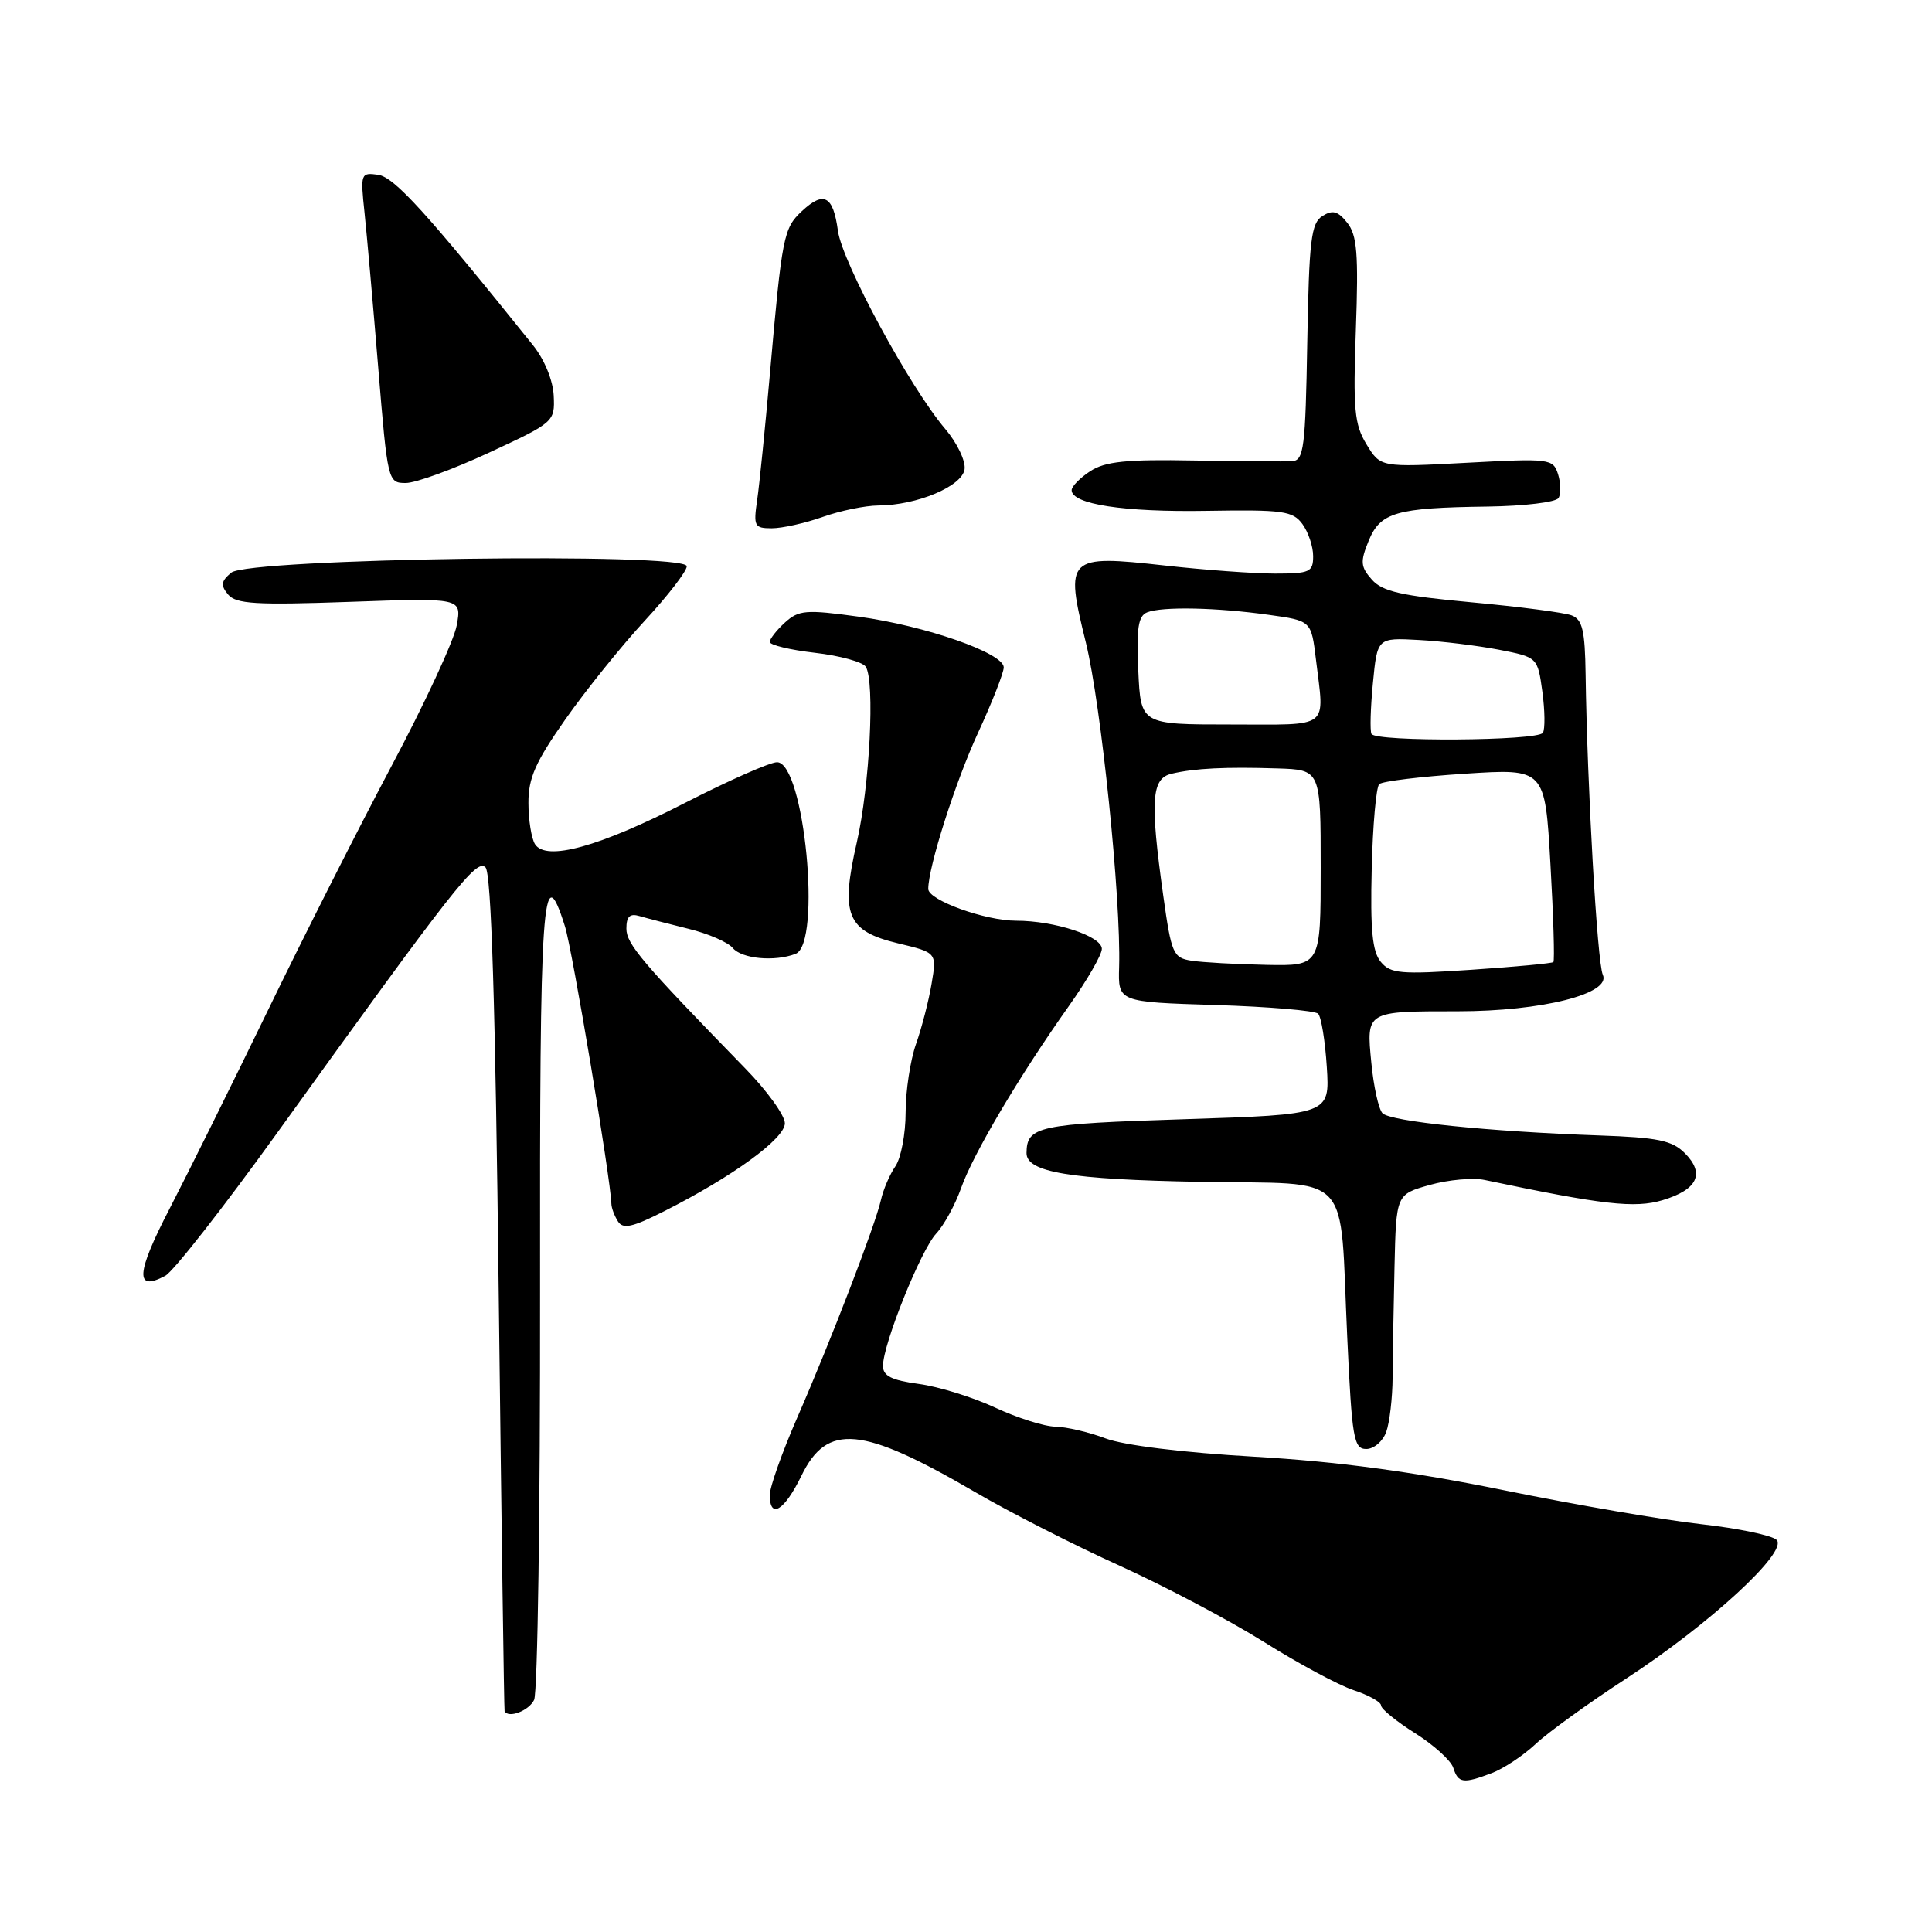 <?xml version="1.0" encoding="UTF-8" standalone="no"?>
<!DOCTYPE svg PUBLIC "-//W3C//DTD SVG 1.1//EN" "http://www.w3.org/Graphics/SVG/1.1/DTD/svg11.dtd" >
<svg xmlns="http://www.w3.org/2000/svg" xmlns:xlink="http://www.w3.org/1999/xlink" version="1.1" viewBox="0 0 256 256">
 <g >
 <path fill="currentColor"
d=" M 197.68 234.94 C 199.23 234.35 201.85 232.62 203.50 231.07 C 205.15 229.53 210.50 225.66 215.39 222.48 C 226.47 215.26 236.96 205.62 235.42 204.05 C 234.83 203.45 230.33 202.51 225.42 201.96 C 220.52 201.42 208.72 199.39 199.21 197.45 C 187.06 194.98 177.25 193.66 166.21 193.02 C 156.79 192.48 148.90 191.51 146.50 190.60 C 144.30 189.77 141.31 189.07 139.85 189.04 C 138.39 189.02 134.79 187.88 131.85 186.51 C 128.91 185.14 124.36 183.73 121.75 183.38 C 118.13 182.89 117.00 182.32 117.00 180.99 C 117.00 178.11 122.01 165.66 124.04 163.47 C 125.08 162.36 126.57 159.64 127.35 157.43 C 128.94 152.91 135.09 142.53 141.62 133.32 C 144.03 129.92 146.00 126.51 146.00 125.73 C 146.00 124.05 139.75 122.00 134.65 122.00 C 130.53 122.00 123.00 119.28 123.00 117.79 C 123.00 114.88 126.60 103.58 129.59 97.11 C 131.47 93.04 133.00 89.14 133.00 88.43 C 133.00 86.54 122.65 82.92 113.77 81.71 C 106.80 80.75 105.84 80.83 104.02 82.48 C 102.91 83.49 102.00 84.65 102.00 85.06 C 102.00 85.47 104.70 86.12 108.00 86.50 C 111.30 86.88 114.33 87.72 114.72 88.35 C 115.95 90.30 115.24 104.13 113.54 111.58 C 111.33 121.23 112.20 123.37 119.00 125.00 C 124.14 126.23 124.14 126.23 123.44 130.35 C 123.06 132.62 122.13 136.22 121.37 138.36 C 120.62 140.50 120.00 144.57 120.00 147.40 C 120.00 150.24 119.39 153.44 118.65 154.53 C 117.90 155.61 117.04 157.62 116.73 159.00 C 115.97 162.37 110.12 177.58 105.64 187.84 C 103.64 192.42 102.00 197.04 102.00 198.09 C 102.00 201.36 103.93 200.19 106.19 195.55 C 109.60 188.52 114.20 188.96 129.23 197.72 C 133.78 200.38 142.38 204.76 148.35 207.46 C 154.31 210.16 162.92 214.71 167.47 217.56 C 172.02 220.42 177.38 223.30 179.37 223.96 C 181.37 224.62 183.00 225.53 183.00 225.99 C 183.00 226.44 185.03 228.10 187.51 229.66 C 189.99 231.22 192.27 233.29 192.57 234.25 C 193.23 236.29 193.87 236.38 197.68 234.94 Z  M 70.77 225.25 C 71.24 224.29 71.59 199.99 71.56 171.25 C 71.50 118.67 71.87 113.26 74.86 122.75 C 75.85 125.87 80.92 156.23 81.01 159.50 C 81.02 160.05 81.41 161.10 81.88 161.84 C 82.55 162.90 83.79 162.63 88.03 160.48 C 97.13 155.88 104.00 150.86 104.00 148.84 C 104.00 147.80 101.64 144.53 98.75 141.57 C 85.04 127.49 83.00 125.09 83.00 123.04 C 83.00 121.44 83.46 121.00 84.75 121.39 C 85.71 121.67 88.62 122.43 91.22 123.07 C 93.82 123.70 96.46 124.85 97.09 125.61 C 98.28 127.05 102.65 127.46 105.42 126.39 C 108.91 125.05 106.58 101.00 102.96 101.00 C 102.03 101.00 96.54 103.43 90.76 106.39 C 79.39 112.22 72.35 114.16 70.89 111.86 C 70.42 111.11 70.02 108.66 70.02 106.41 C 70.00 103.10 70.95 100.96 74.94 95.28 C 77.66 91.41 82.39 85.54 85.44 82.24 C 88.50 78.93 91.00 75.69 91.00 75.03 C 91.00 73.16 32.93 73.98 30.64 75.88 C 29.29 77.01 29.21 77.55 30.22 78.77 C 31.27 80.03 33.87 80.19 46.33 79.75 C 61.18 79.22 61.18 79.22 60.52 82.86 C 60.16 84.86 56.27 93.25 51.88 101.50 C 47.50 109.75 40.10 124.38 35.44 134.00 C 30.77 143.62 24.93 155.41 22.46 160.18 C 18.02 168.74 17.86 171.21 21.90 169.05 C 22.97 168.48 29.59 160.02 36.62 150.26 C 60.23 117.45 63.14 113.74 64.33 114.93 C 65.10 115.70 65.64 133.07 66.08 171.27 C 66.44 201.65 66.79 226.61 66.86 226.75 C 67.39 227.72 70.08 226.68 70.77 225.25 Z  M 183.68 189.75 C 184.13 188.51 184.51 185.25 184.53 182.50 C 184.54 179.75 184.66 173.17 184.78 167.88 C 185.00 158.26 185.00 158.26 189.46 157.01 C 191.92 156.32 195.18 156.03 196.71 156.35 C 212.39 159.65 216.62 160.13 220.30 159.03 C 224.94 157.64 225.95 155.51 223.25 152.80 C 221.56 151.11 219.66 150.72 211.86 150.45 C 197.26 149.94 184.19 148.60 183.18 147.50 C 182.67 146.95 182.01 143.95 181.71 140.83 C 181.04 133.95 180.97 134.00 193.18 134.00 C 204.30 134.00 213.54 131.67 212.38 129.16 C 211.64 127.57 210.31 104.23 210.10 89.36 C 210.02 83.53 209.68 82.09 208.25 81.54 C 207.29 81.17 201.32 80.39 195.00 79.81 C 185.70 78.95 183.17 78.38 181.78 76.80 C 180.28 75.10 180.22 74.44 181.35 71.67 C 182.90 67.88 184.96 67.28 197.19 67.12 C 201.97 67.05 206.16 66.55 206.51 65.99 C 206.85 65.44 206.82 64.02 206.45 62.84 C 205.79 60.78 205.40 60.73 194.35 61.32 C 182.93 61.93 182.93 61.93 181.07 58.88 C 179.46 56.23 179.28 54.24 179.66 43.67 C 180.02 33.63 179.82 31.15 178.52 29.52 C 177.28 27.96 176.58 27.77 175.22 28.63 C 173.73 29.57 173.46 31.83 173.22 45.36 C 172.98 59.34 172.77 61.01 171.22 61.11 C 170.28 61.17 164.42 61.13 158.22 61.02 C 149.26 60.85 146.43 61.15 144.47 62.43 C 143.11 63.32 142.00 64.45 142.00 64.95 C 142.00 66.81 148.88 67.87 159.83 67.69 C 170.02 67.52 171.30 67.70 172.58 69.44 C 173.36 70.51 174.00 72.42 174.00 73.69 C 174.00 75.80 173.56 76.00 168.96 76.00 C 166.19 76.00 159.60 75.52 154.32 74.93 C 141.39 73.49 141.08 73.79 143.88 85.13 C 145.91 93.38 148.55 119.10 148.29 128.13 C 148.15 132.77 148.15 132.77 161.03 133.17 C 168.11 133.39 174.24 133.91 174.66 134.32 C 175.07 134.74 175.59 137.91 175.81 141.38 C 176.21 147.68 176.21 147.68 156.94 148.30 C 137.52 148.92 136.06 149.23 136.02 152.77 C 135.98 155.33 141.77 156.29 158.99 156.60 C 179.60 156.98 177.46 154.72 178.52 177.25 C 179.14 190.62 179.38 192.00 181.04 192.00 C 182.04 192.00 183.23 190.99 183.68 189.75 Z  M 109.00 68.50 C 111.34 67.67 114.66 66.99 116.38 66.98 C 121.48 66.96 127.46 64.45 127.81 62.20 C 127.98 61.10 126.83 58.70 125.26 56.85 C 120.58 51.36 111.61 34.79 111.03 30.58 C 110.40 25.93 109.17 25.26 106.25 27.98 C 103.83 30.24 103.62 31.28 102.02 49.50 C 101.39 56.65 100.63 64.19 100.33 66.25 C 99.82 69.72 99.96 70.00 102.26 70.00 C 103.63 70.00 106.66 69.33 109.00 68.50 Z  M 64.84 59.96 C 73.42 55.98 73.53 55.88 73.37 52.44 C 73.27 50.38 72.14 47.64 70.61 45.73 C 56.51 28.15 52.25 23.47 50.10 23.16 C 47.80 22.84 47.75 22.99 48.30 28.16 C 48.61 31.10 49.43 40.36 50.12 48.75 C 51.36 63.82 51.40 64.00 53.77 64.00 C 55.08 64.00 60.07 62.18 64.84 59.96 Z  M 182.96 127.45 C 181.84 126.10 181.56 123.20 181.76 115.13 C 181.90 109.33 182.35 104.27 182.76 103.90 C 183.17 103.52 188.27 102.90 194.11 102.52 C 204.72 101.83 204.72 101.83 205.44 114.50 C 205.84 121.47 206.01 127.31 205.83 127.48 C 205.65 127.65 200.76 128.11 194.96 128.50 C 185.58 129.13 184.26 129.02 182.96 127.45 Z  M 157.89 127.30 C 155.45 126.92 155.22 126.40 154.14 118.70 C 152.37 106.02 152.57 103.14 155.25 102.52 C 158.31 101.80 162.42 101.60 169.25 101.82 C 175.00 102.00 175.00 102.00 175.00 115.00 C 175.00 128.00 175.00 128.00 167.75 127.85 C 163.76 127.77 159.33 127.52 157.89 127.30 Z  M 181.73 97.25 C 181.51 96.84 181.60 93.80 181.92 90.50 C 182.50 84.50 182.50 84.50 188.00 84.80 C 191.03 84.96 195.80 85.55 198.62 86.09 C 203.74 87.09 203.74 87.09 204.37 91.65 C 204.71 94.16 204.74 96.61 204.44 97.10 C 203.77 98.18 182.29 98.32 181.73 97.25 Z  M 150.83 88.87 C 150.57 83.25 150.82 81.61 152.00 81.14 C 153.99 80.35 161.17 80.49 168.13 81.47 C 173.75 82.25 173.75 82.25 174.37 87.38 C 175.49 96.75 176.48 96.00 163.08 96.00 C 151.16 96.00 151.16 96.00 150.83 88.87 Z "/>
</g>
</svg>